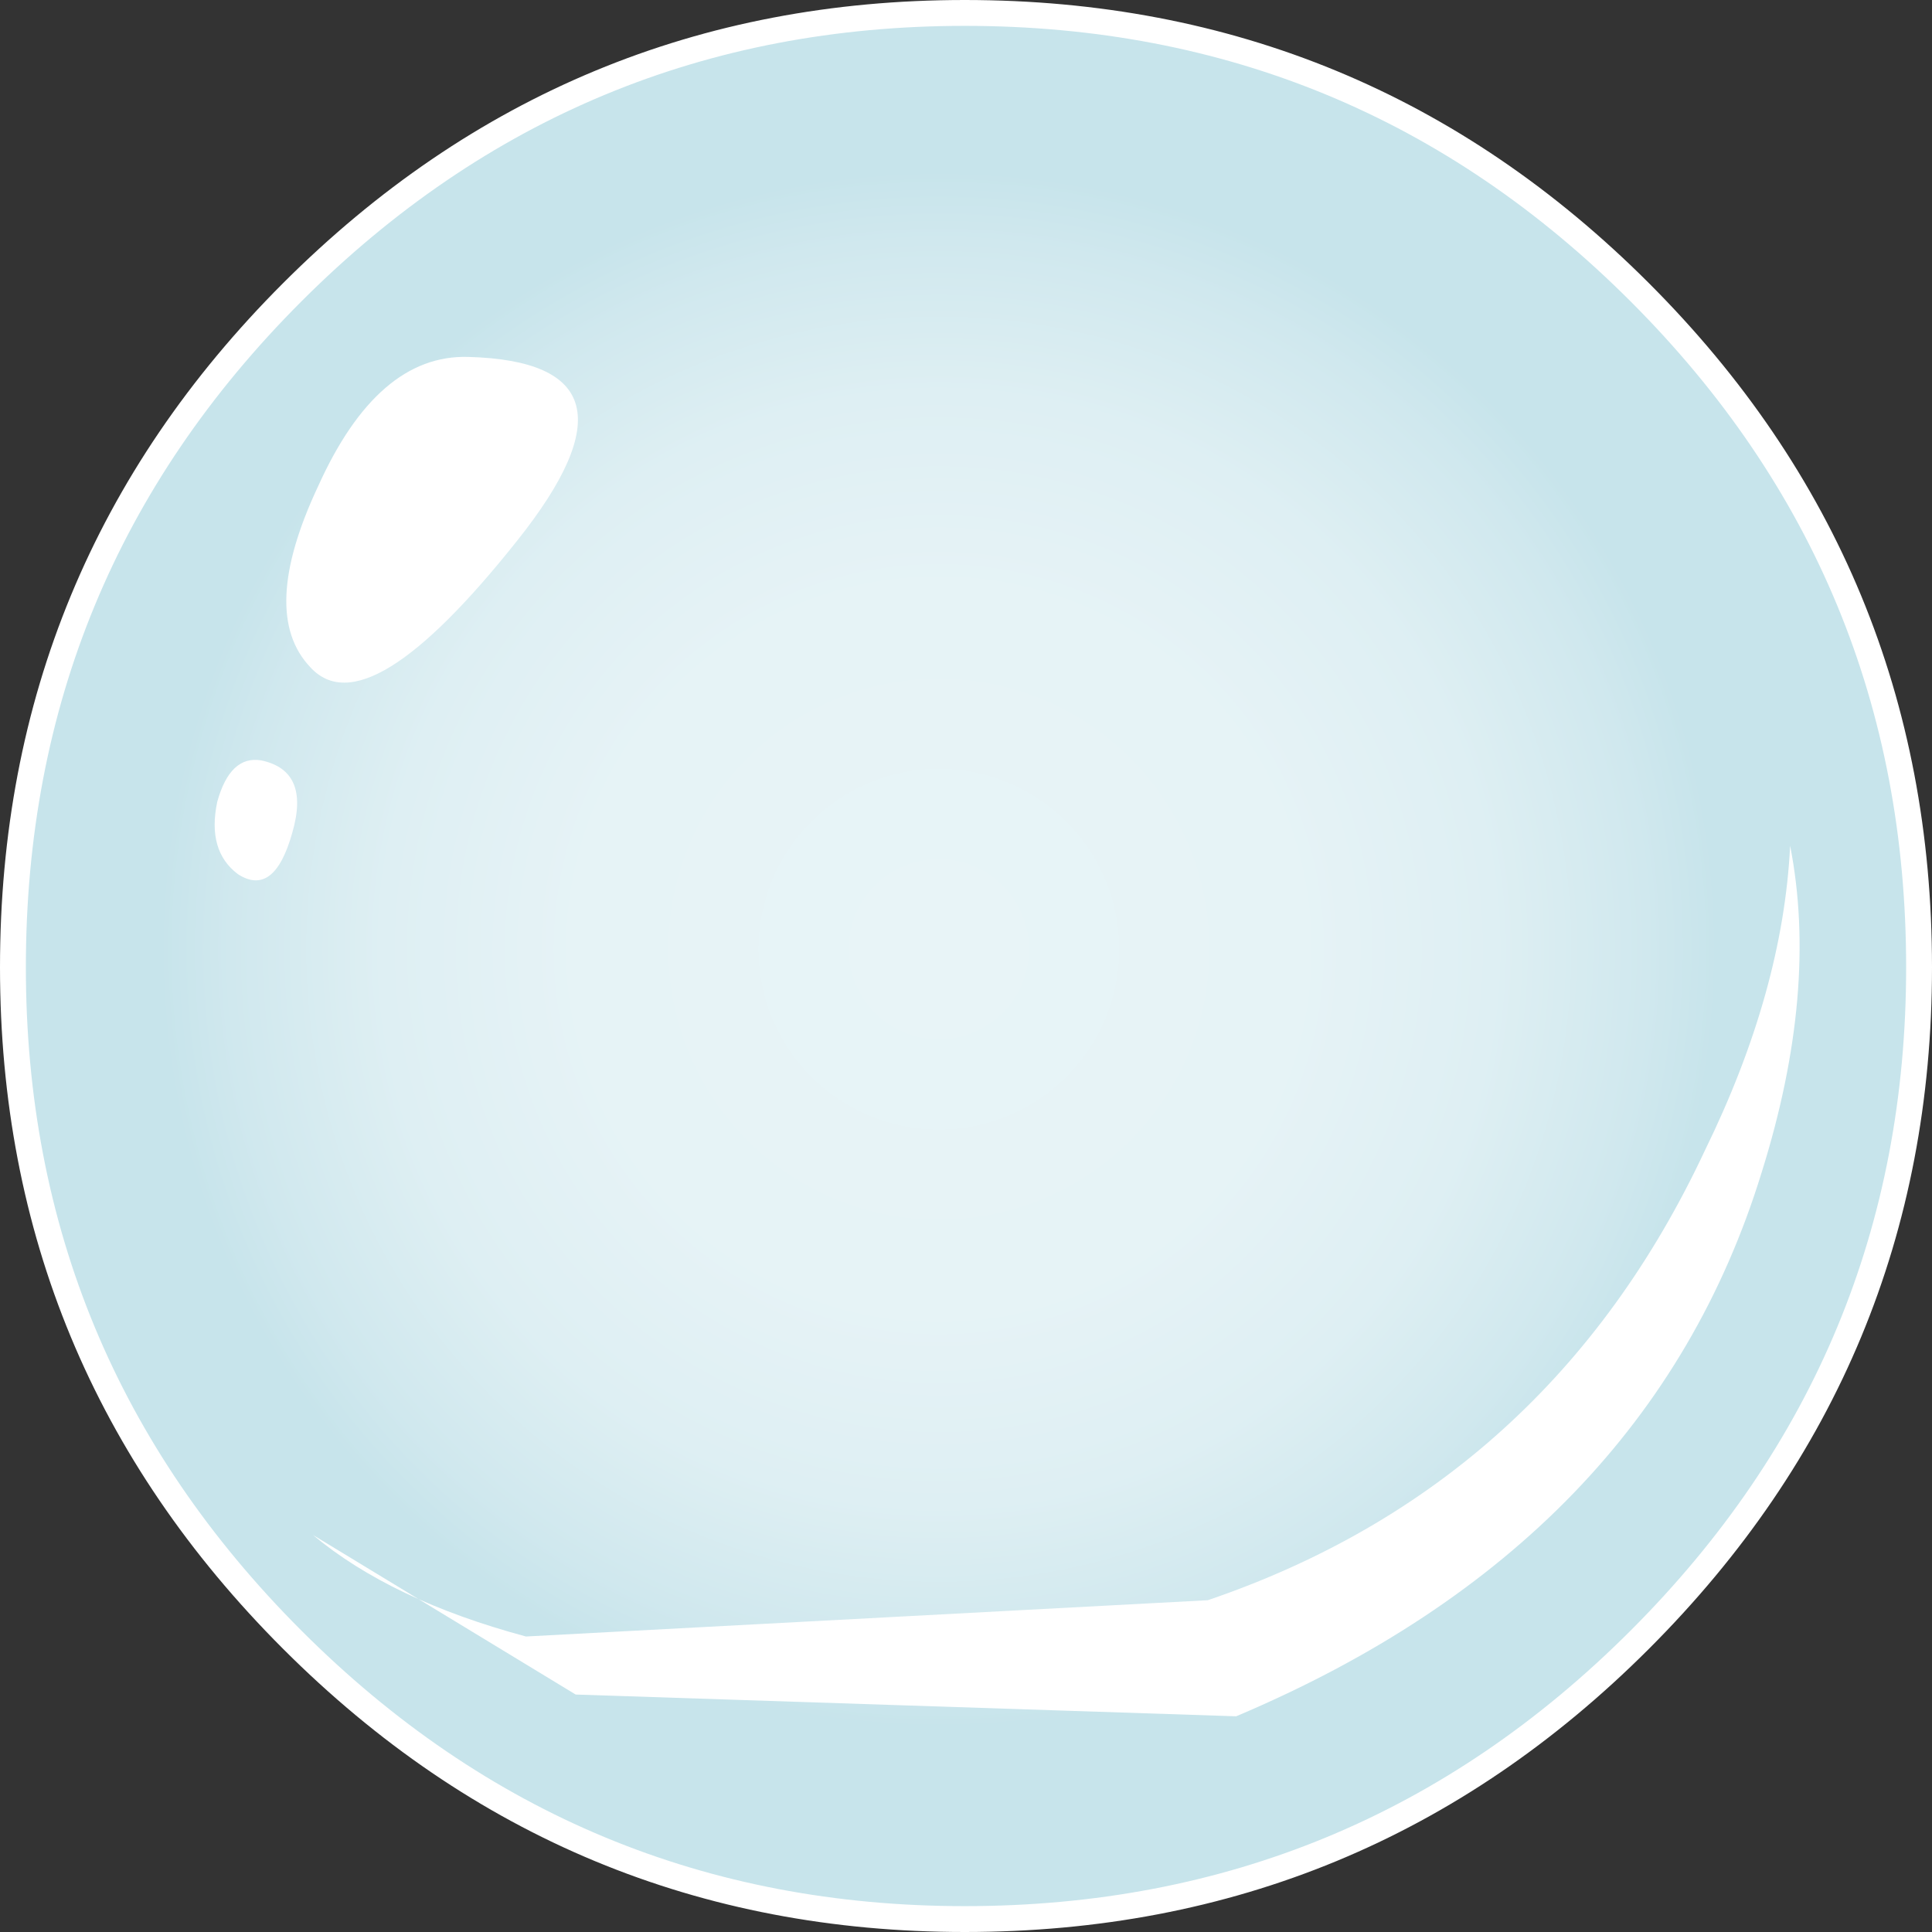 <?xml version="1.0" encoding="UTF-8" standalone="no"?>
<svg xmlns:xlink="http://www.w3.org/1999/xlink" height="37.35px" width="37.35px" xmlns="http://www.w3.org/2000/svg">
  <rect width="100%" height="100%" fill="#333333" stroke="none"/>
  <g transform="matrix(1.0, 0.0, 0.0, 1.0, 0.0, 0.0)">
    <use height="36.85" transform="matrix(1.0, 0.0, 0.0, 1.0, 0.25, 0.25)" width="36.85" xlink:href="#shape0"/>
    <use height="37.35" transform="matrix(1.0, 0.0, 0.0, 1.0, 0.0, 0.0)" width="37.35" xlink:href="#sprite0"/>
    <use height="10.1" transform="matrix(1.0, 0.0, 0.0, 1.0, 4.15, 6.9)" width="7.0" xlink:href="#shape2"/>
    <use height="17.95" transform="matrix(1.0, 0.0, 0.0, 1.0, 6.05, 16.35)" width="28.7" xlink:href="#sprite1"/>
  </g>
  <defs>
    <g id="shape0" transform="matrix(1.0, 0.0, 0.0, 1.0, -0.25, -0.25)">
      <path d="M37.1 18.7 Q37.1 26.3 31.7 31.7 26.3 37.1 18.65 37.1 11.05 37.1 5.65 31.7 0.25 26.3 0.25 18.7 0.25 11.05 5.65 5.65 11.05 0.25 18.65 0.25 26.3 0.25 31.7 5.65 37.1 11.05 37.1 18.7" fill="url(#gradient0)" fill-rule="evenodd" stroke="none"/>
    </g>
    <radialGradient cx="0" cy="0" gradientTransform="matrix(0.013, 0.013, 0.013, -0.013, 18.15, 18.35)" gradientUnits="userSpaceOnUse" id="gradient0" r="819.2" spreadMethod="pad">
      <stop offset="0.0" stop-color="#e8f4f7"/>
      <stop offset="0.463" stop-color="#e6f3f6"/>
      <stop offset="0.714" stop-color="#deeff3"/>
      <stop offset="0.91" stop-color="#d0e8ee"/>
      <stop offset="1.0" stop-color="#c7e4eb"/>
    </radialGradient>
    <g id="sprite0" transform="matrix(1.0, 0.0, 0.0, 1.0, 0.0, 0.0)">
      <use height="37.35" transform="matrix(1.0, 0.0, 0.0, 1.0, 0.0, 0.0)" width="37.35" xlink:href="#shape1"/>
    </g>
    <g id="shape1" transform="matrix(1.0, 0.0, 0.0, 1.0, 0.0, 0.0)">
      <path d="M37.1 18.7 Q37.1 26.3 31.7 31.7 26.3 37.1 18.65 37.1 11.05 37.1 5.65 31.7 0.25 26.3 0.25 18.7 0.25 11.05 5.65 5.65 11.05 0.25 18.65 0.25 26.3 0.25 31.7 5.65 37.1 11.05 37.1 18.7 Z" fill="none" stroke="#ffffff" stroke-linecap="butt" stroke-linejoin="miter" stroke-width="0.5"/>
    </g>
    <g id="shape2" transform="matrix(1.0, 0.0, 0.0, 1.0, -4.15, -6.9)">
      <path d="M9.05 6.9 Q12.75 7.0 10.0 10.45 7.1 14.1 6.0 12.9 5.0 11.85 6.15 9.4 7.3 6.85 9.05 6.9" fill="#ffffff" fill-rule="evenodd" stroke="none"/>
      <path d="M5.05 14.7 Q6.0 14.9 5.65 16.1 5.3 17.35 4.6 16.9 4.0 16.45 4.2 15.5 4.45 14.6 5.05 14.7" fill="#ffffff" fill-rule="evenodd" stroke="none"/>
    </g>
    <g id="sprite1" transform="matrix(1.0, 0.0, 0.0, 1.0, -0.45, 0.0)">
      <use height="6.4" transform="matrix(2.746, 0.0, 0.0, 2.805, 0.449, 0.0)" width="10.45" xlink:href="#shape3"/>
    </g>
    <g id="shape3" transform="matrix(1.0, 0.0, 0.0, 1.0, -0.2, 0.0)">
      <path d="M10.6 0.0 Q10.8 1.0 10.4 2.25 9.6 4.8 6.7 6.0 L2.05 5.85 0.2 4.75 Q0.75 5.2 1.7 5.45 L6.5 5.2 Q8.9 4.4 10.0 2.1 10.55 1.0 10.6 0.0" fill="#ffffff" fill-rule="evenodd" stroke="none"/>
    </g>
  </defs>
</svg>
